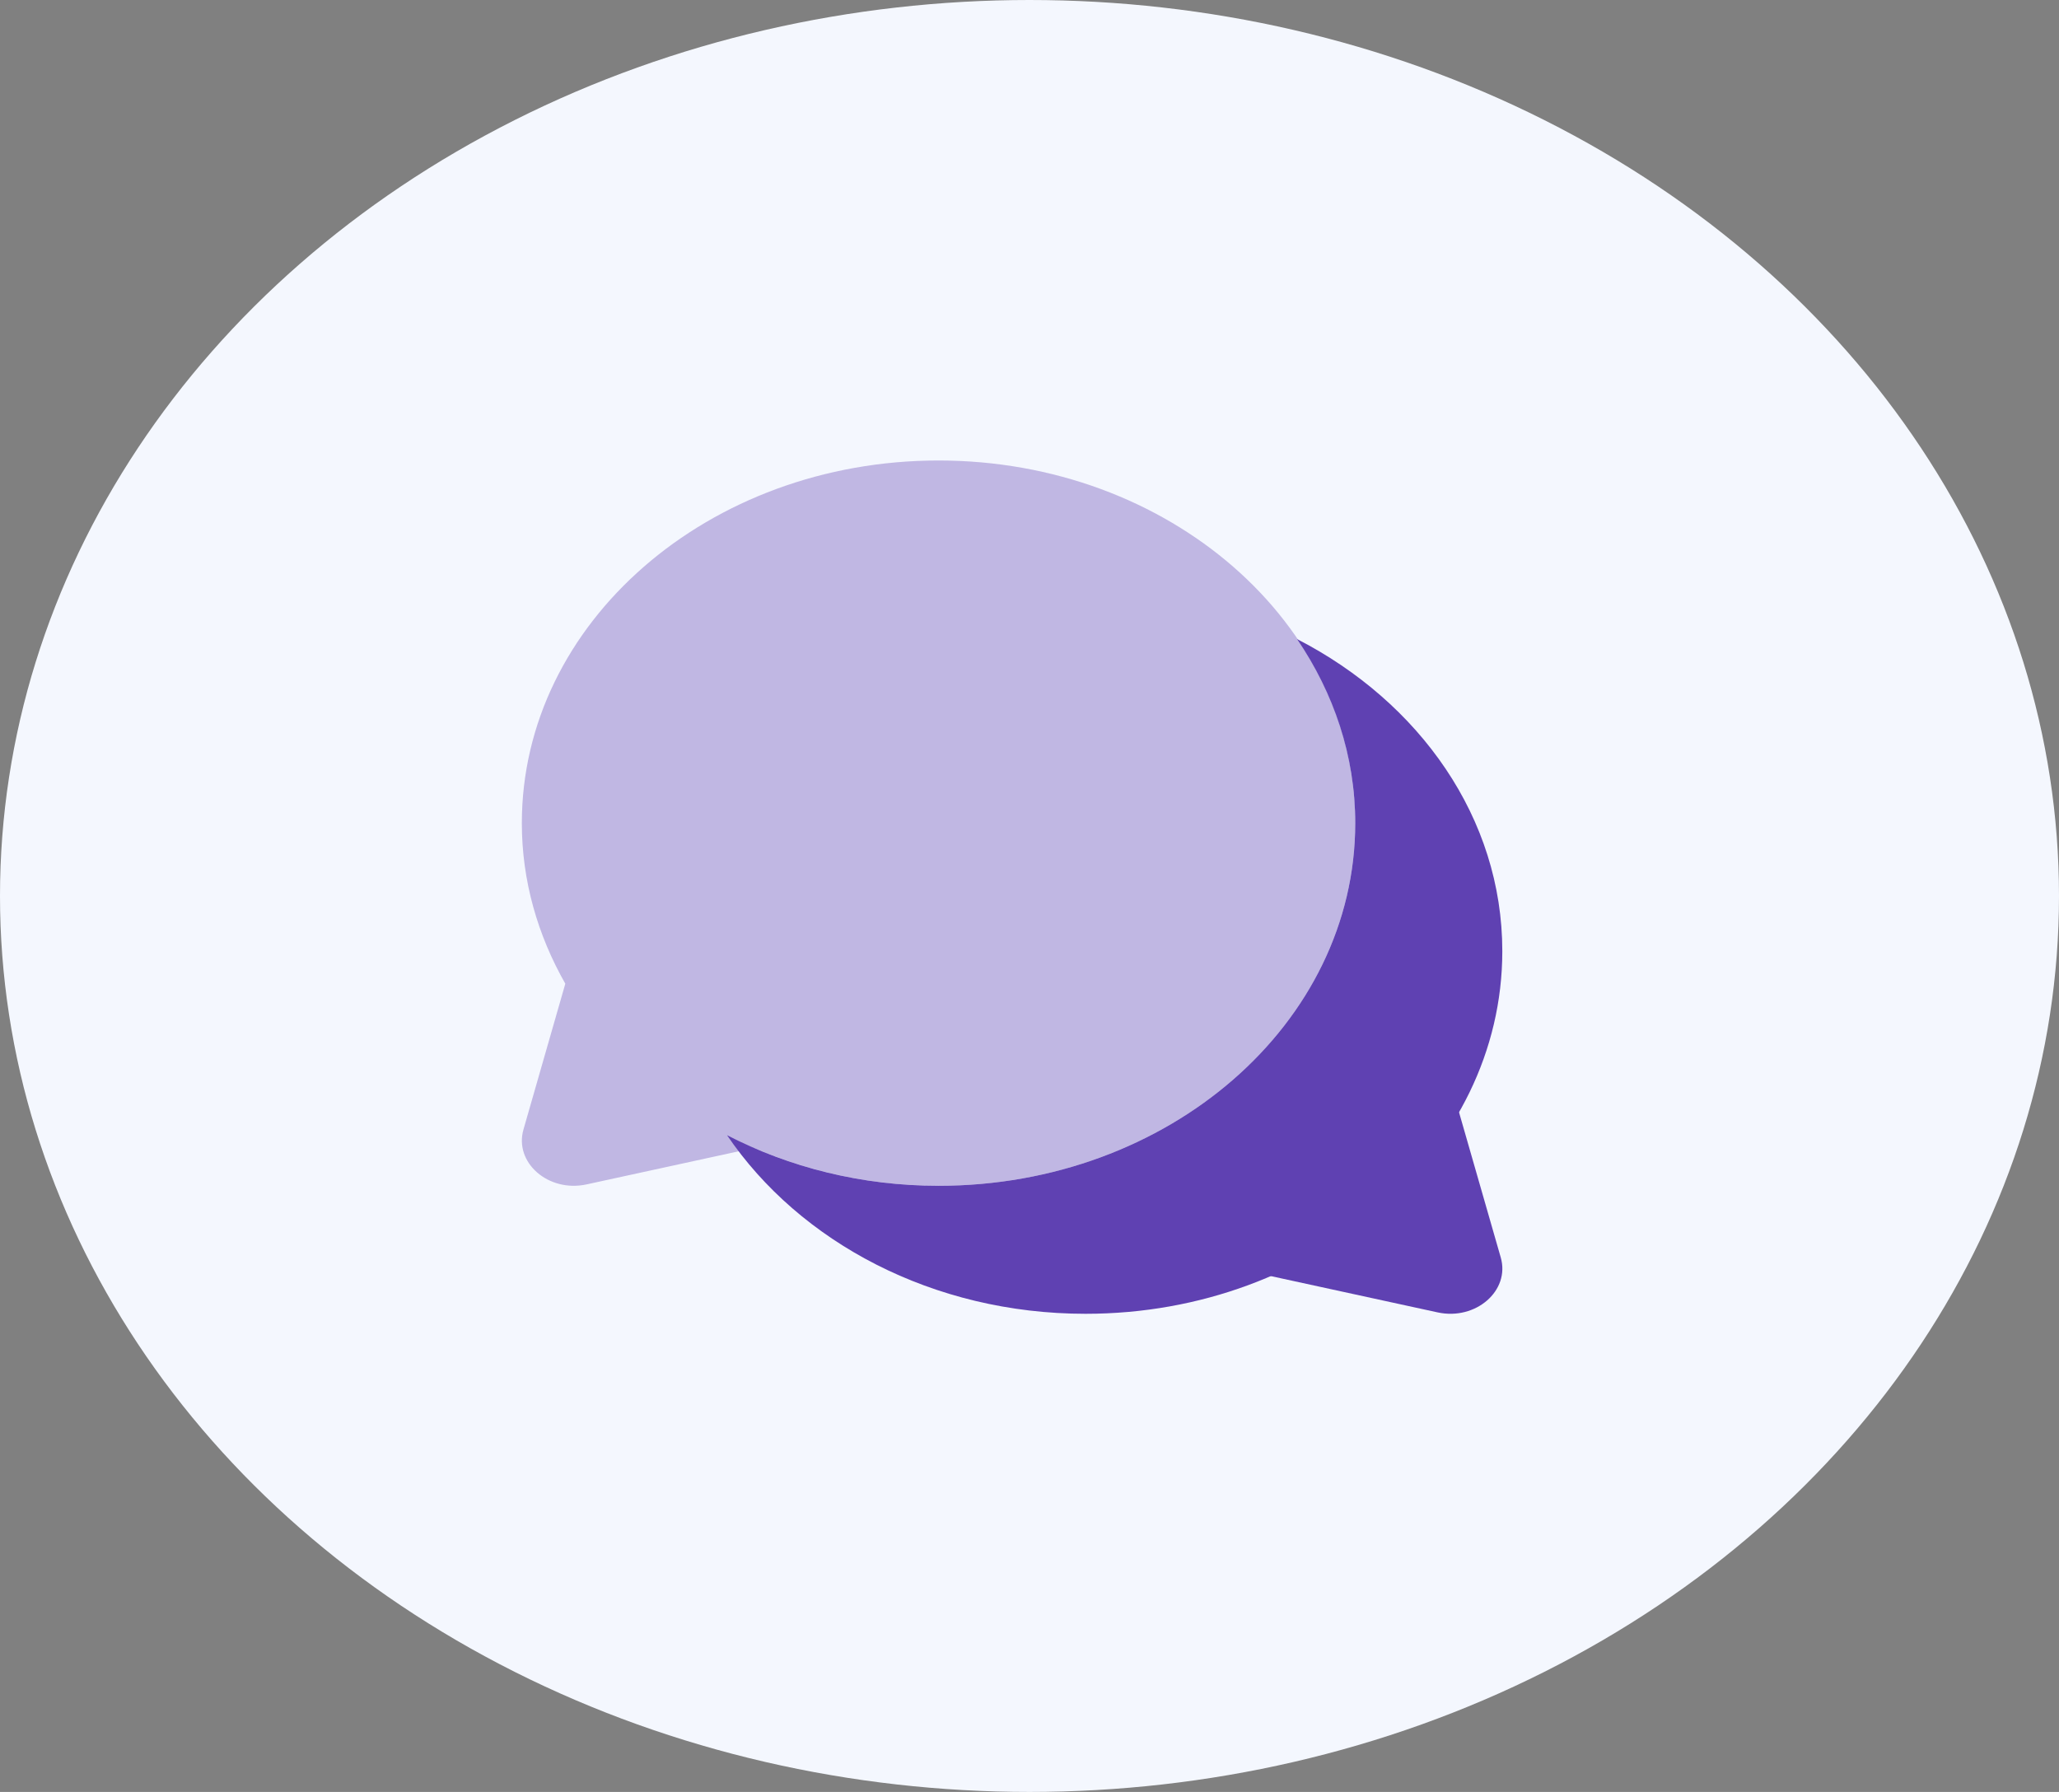 <svg width="54" height="47" viewBox="0 0 54 47" fill="none" xmlns="http://www.w3.org/2000/svg">
<rect x="0" y="0" width="54" height="47" fill="#808080" stroke="none"/>
<ellipse cx="27" cy="23.5" rx="27" ry="23.5" fill="#F4F7FE"/>
<path opacity="0.35" d="M24.615 12.078C18.579 12.078 13.686 16.337 13.686 21.59C13.686 23.104 14.103 24.53 14.826 25.801L13.729 29.624C13.478 30.494 14.384 31.283 15.384 31.065L19.776 30.109C21.237 30.739 22.875 31.102 24.615 31.102C30.65 31.102 35.543 26.843 35.543 21.59C35.543 16.337 30.65 12.078 24.615 12.078Z" fill="#5F41B2"/>
<path d="M37.725 27.294L39.359 32.981C39.61 33.851 38.704 34.64 37.703 34.422L31.169 33L37.725 27.294Z" fill="#5F41B2"/>
<path d="M34.018 16.762C34.981 18.178 35.543 19.825 35.543 21.59C35.543 26.843 30.65 31.102 24.615 31.102C22.587 31.102 20.695 30.613 19.068 29.775C20.97 32.576 24.464 34.459 28.472 34.459C34.507 34.459 39.4 30.2 39.4 24.947C39.4 21.459 37.236 18.418 34.018 16.762Z" fill="#5F41B2"/>
</svg>
